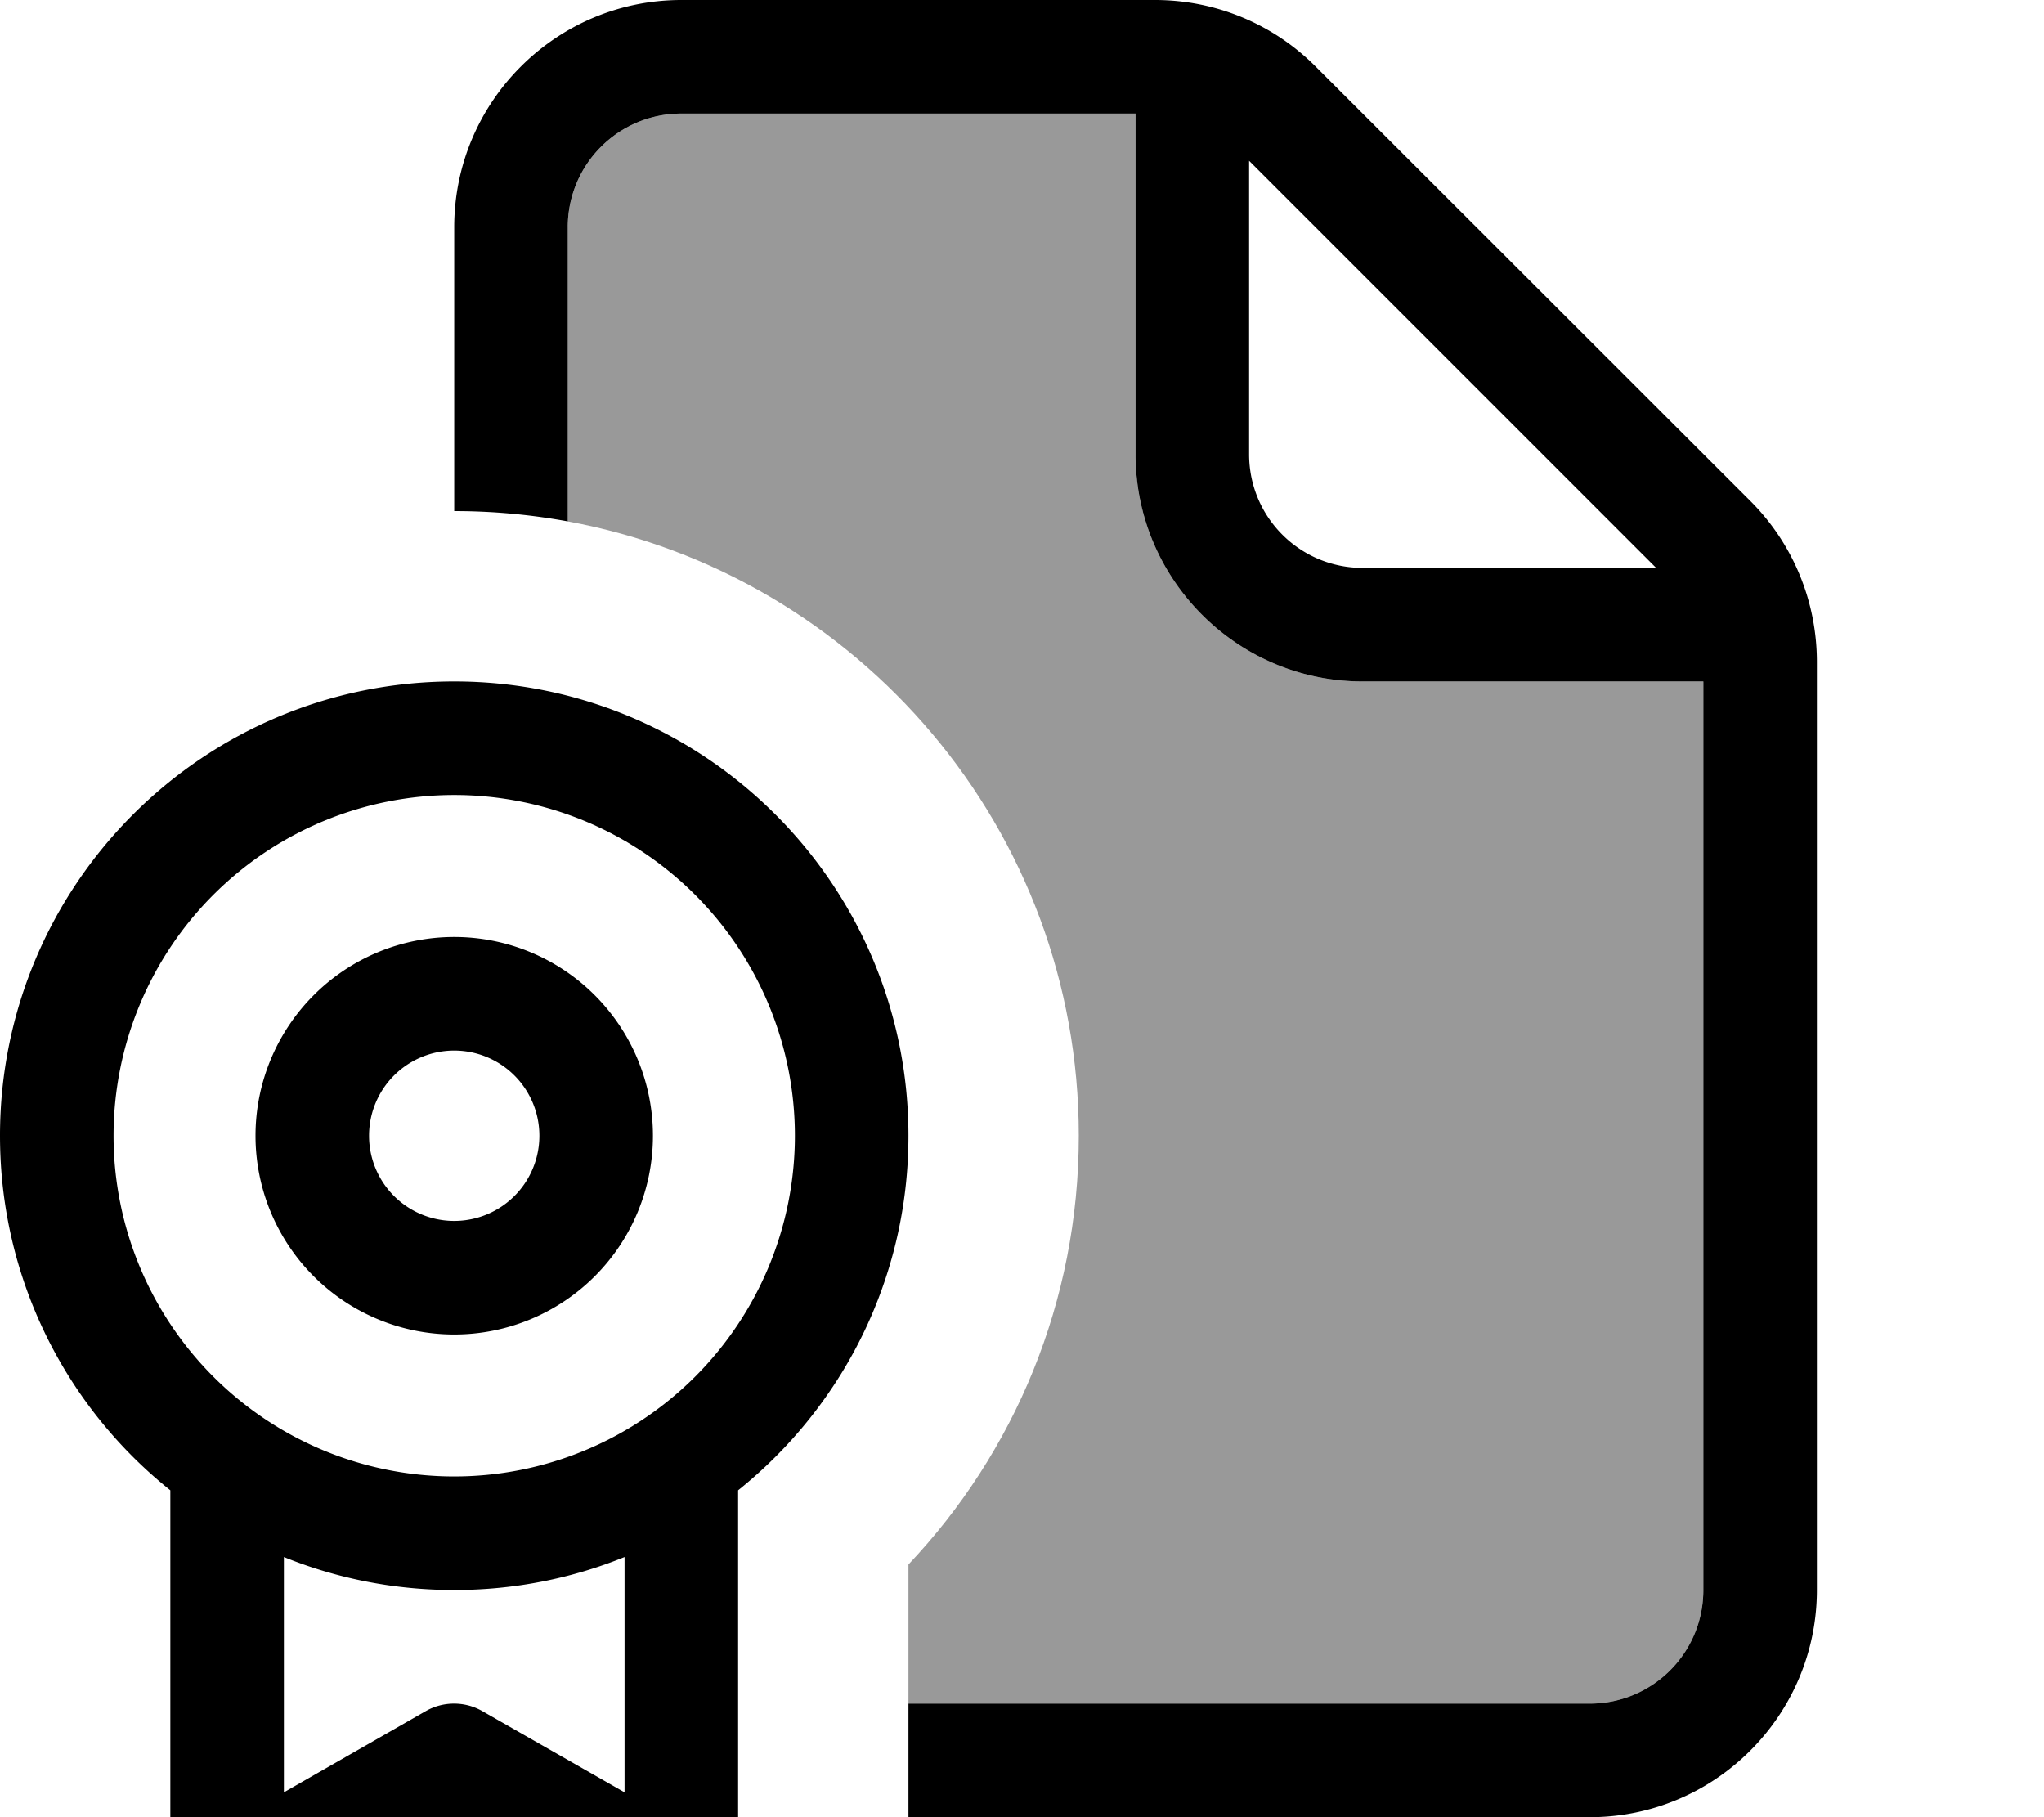 <svg fill="currentColor" xmlns="http://www.w3.org/2000/svg" viewBox="0 0 576 512"><!--! Font Awesome Pro 7.1.0 by @fontawesome - https://fontawesome.com License - https://fontawesome.com/license (Commercial License) Copyright 2025 Fonticons, Inc. --><path opacity=".4" fill="currentColor" d="M160 64c0-17.7 14.3-32 32-32l128 0 0 96c0 35.3 28.7 64 64 64l96 0 0 256c0 17.7-14.3 32-32 32l-192 0c0 22.5 0 9.5 0-39.2 29.8-31.5 48-74 48-120.8 0-86.3-62.1-158-144-173.1L160 64z"/><path fill="currentColor" d="M192 32l128 0 0 96c0 35.3 28.7 64 64 64l96 0 0 256c0 17.7-14.3 32-32 32l-192 0 0 32 192 0c35.3 0 64-28.7 64-64l0-261.5c0-17-6.7-33.3-18.7-45.3L370.7 18.7C358.7 6.7 342.5 0 325.5 0L192 0c-35.3 0-64 28.7-64 64l0 80c10.9 0 21.6 1 32 2.9L160 64c0-17.7 14.3-32 32-32zM352 45.3L466.7 160 384 160c-17.7 0-32-14.3-32-32l0-82.7zM32 320a96 96 0 1 1 192 0 96 96 0 1 1 -192 0zM176 438.7l0 66.3-40.1-22.9c-4.9-2.8-11-2.8-15.9 0L80 505 80 438.7c14.8 6 31 9.3 48 9.3s33.2-3.3 48-9.3zm32-18.8c29.3-23.5 48-59.5 48-99.9 0-70.7-57.3-128-128-128S0 249.3 0 320c0 40.4 18.7 76.5 48 99.9l0 101.8c0 12.3 10 22.3 22.3 22.3 3.9 0 7.7-1 11.1-2.9l46.6-26.6 46.6 26.6c3.4 1.9 7.2 2.9 11.1 2.9 12.3 0 22.3-10 22.3-22.3l0-101.8zM128 344a24 24 0 1 1 0-48 24 24 0 1 1 0 48zm0-80a56 56 0 1 0 0 112 56 56 0 1 0 0-112z"/></svg>